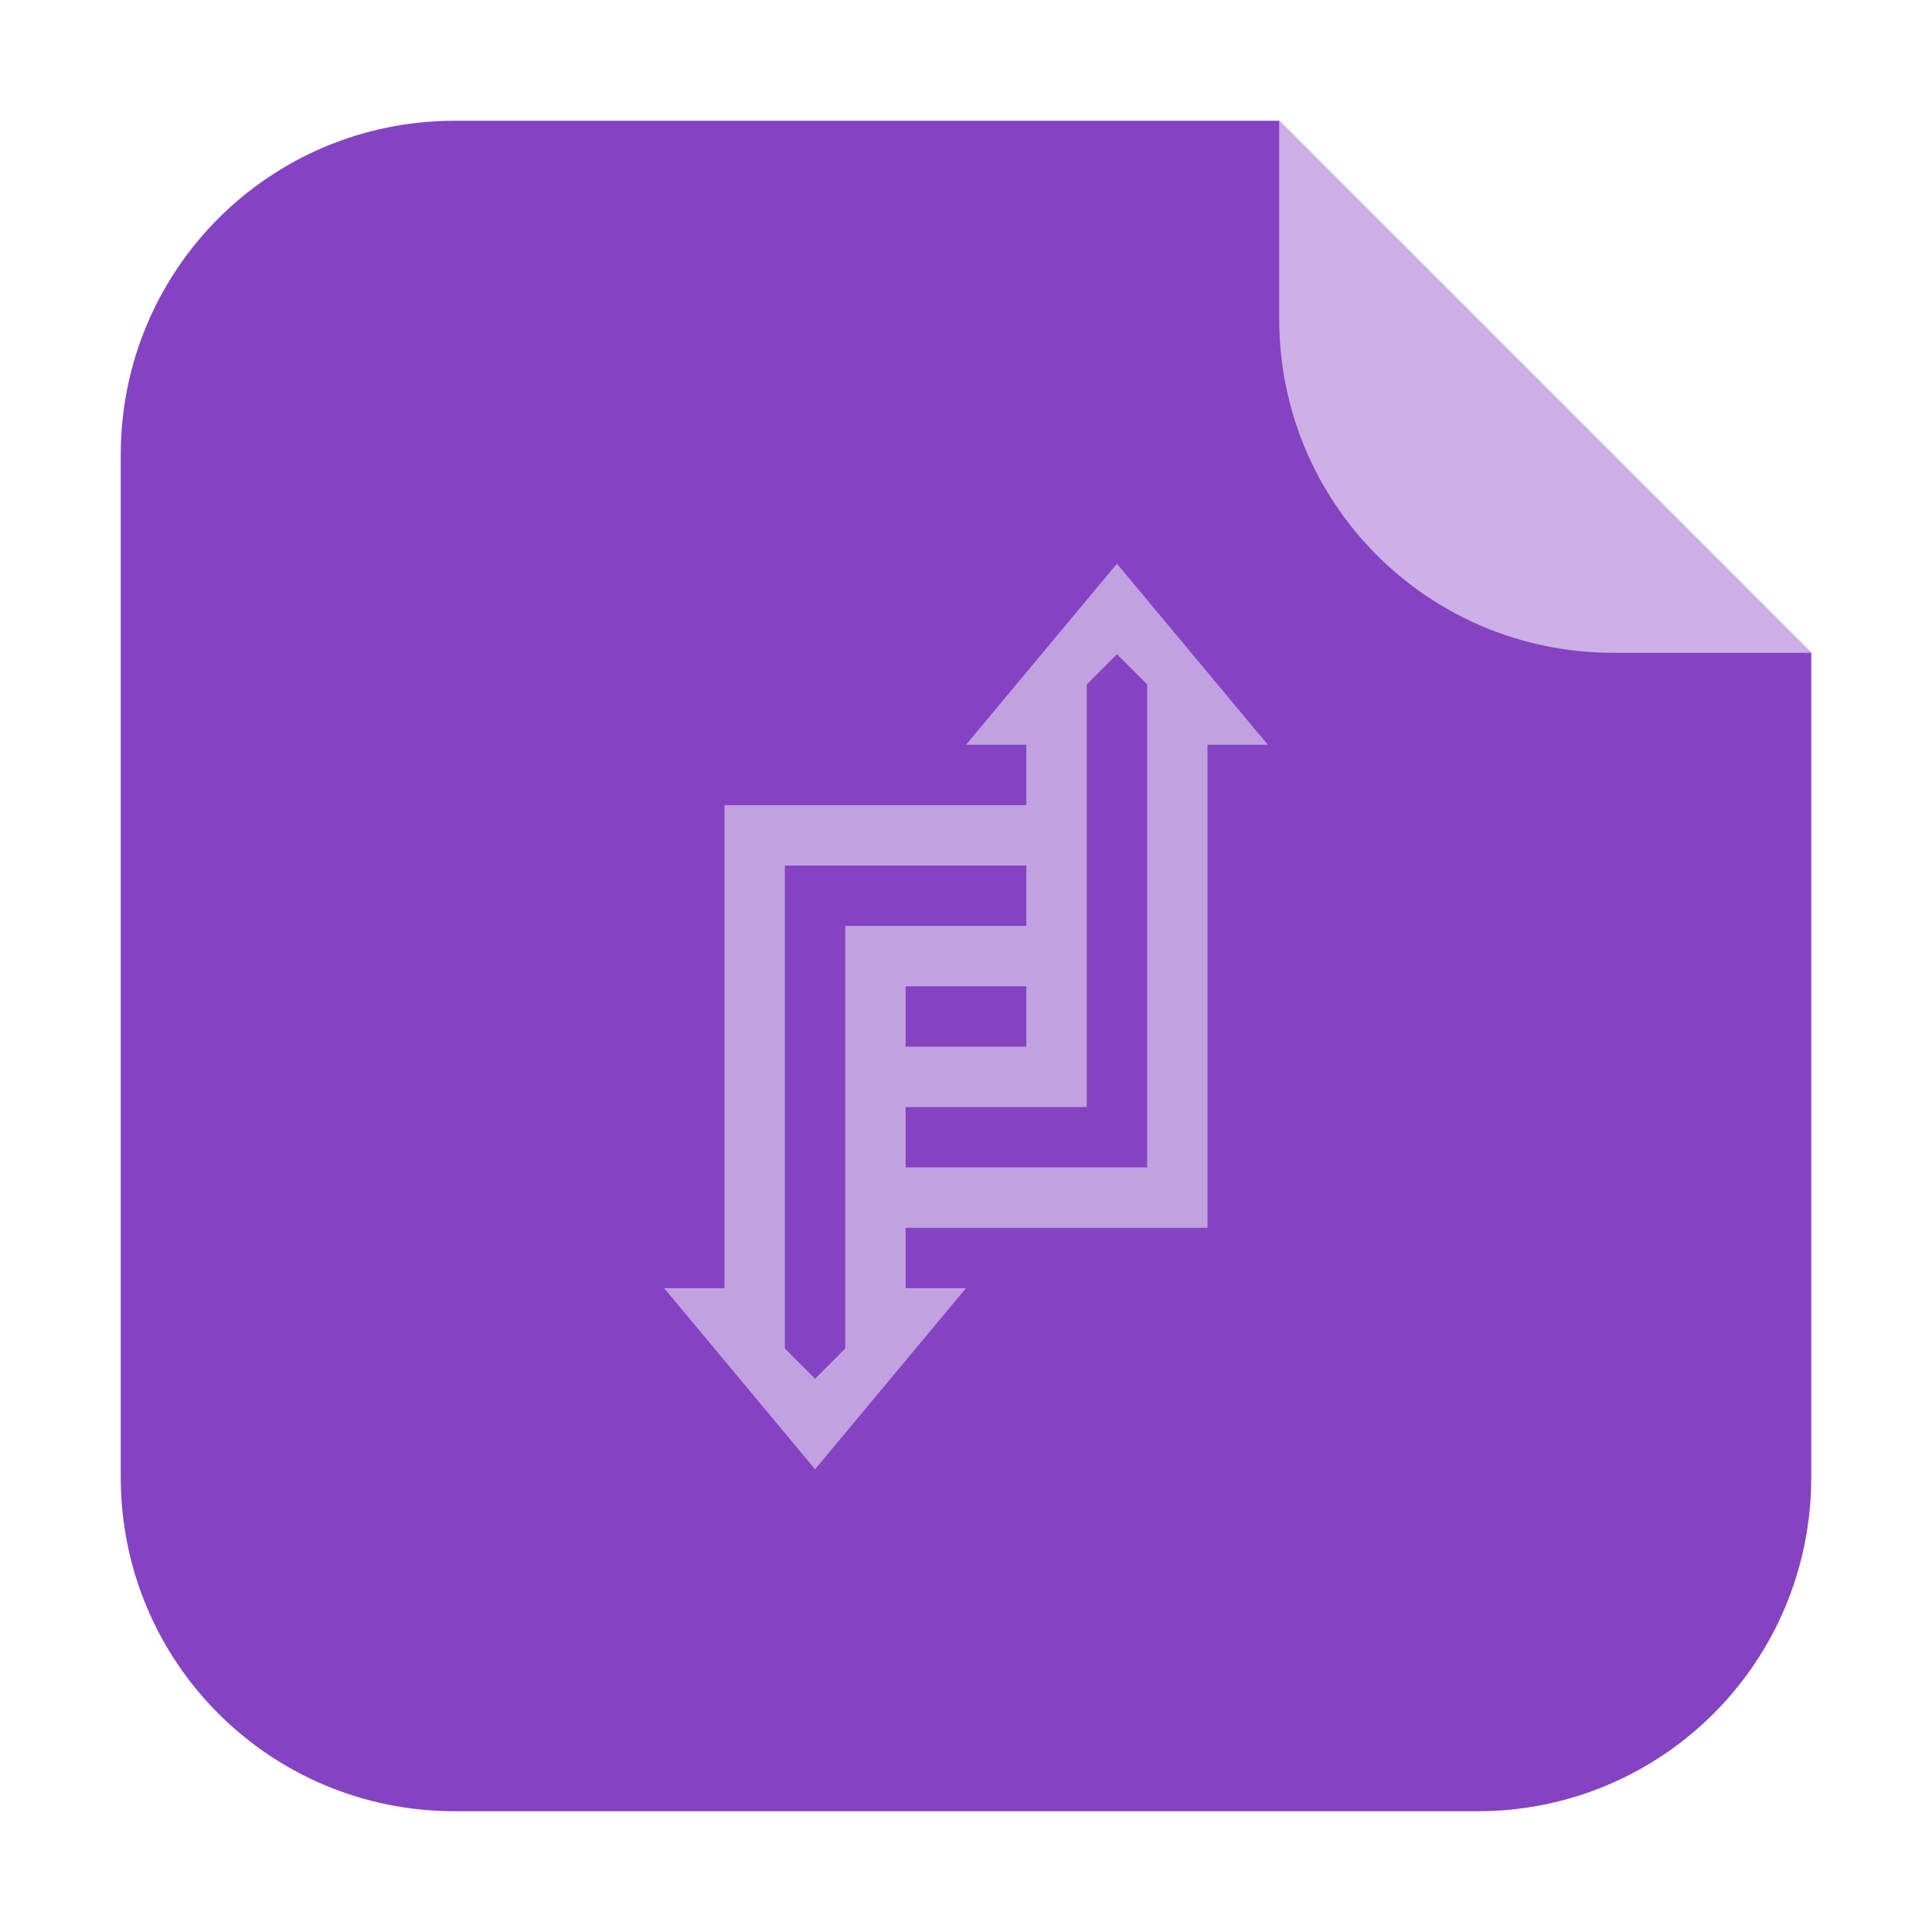 <?xml version="1.0" encoding="UTF-8"?>
<svg xmlns="http://www.w3.org/2000/svg" xmlns:xlink="http://www.w3.org/1999/xlink" width="48pt" height="48pt" viewBox="0 0 48 48" version="1.1">
<g id="surface1">
<path style=" stroke:none;fill-rule:evenodd;fill:rgb(52.157%,25.882%,76.078%);fill-opacity:1;" d="M 31.781 3 L 11.301 3 C 6.703 3 3 6.703 3 11.301 L 3 36.699 C 3 41.297 6.703 45 11.301 45 L 36.699 45 C 41.297 45 45 41.297 45 36.699 L 45 16.219 Z M 31.781 3 "/>
<path style=" stroke:none;fill-rule:evenodd;fill:rgb(80%,69.02%,90.196%);fill-opacity:1;" d="M 45 16.219 L 31.781 3 L 31.781 7.918 C 31.781 12.516 35.484 16.219 40.082 16.219 Z M 45 16.219 "/>
<path style=" stroke:none;fill-rule:nonzero;fill:rgb(76.078%,63.137%,88.235%);fill-opacity:1;" d="M 27.75 14.004 L 24 18.504 L 25.5 18.504 L 25.5 20.004 L 18 20.004 L 18 32.004 L 16.5 32.004 L 20.25 36.504 L 24 32.004 L 22.5 32.004 L 22.5 30.504 L 30 30.504 L 30 18.504 L 31.5 18.504 Z M 27.75 16.254 L 28.5 17.004 L 28.5 29.004 L 22.5 29.004 L 22.5 27.504 L 27 27.504 L 27 17.004 Z M 19.5 21.504 L 25.5 21.504 L 25.5 23.004 L 21 23.004 L 21 33.504 L 20.25 34.254 L 19.5 33.504 Z M 22.5 24.504 L 25.5 24.504 L 25.5 26.004 L 22.5 26.004 Z M 22.5 24.504 "/>
</g>
</svg>
